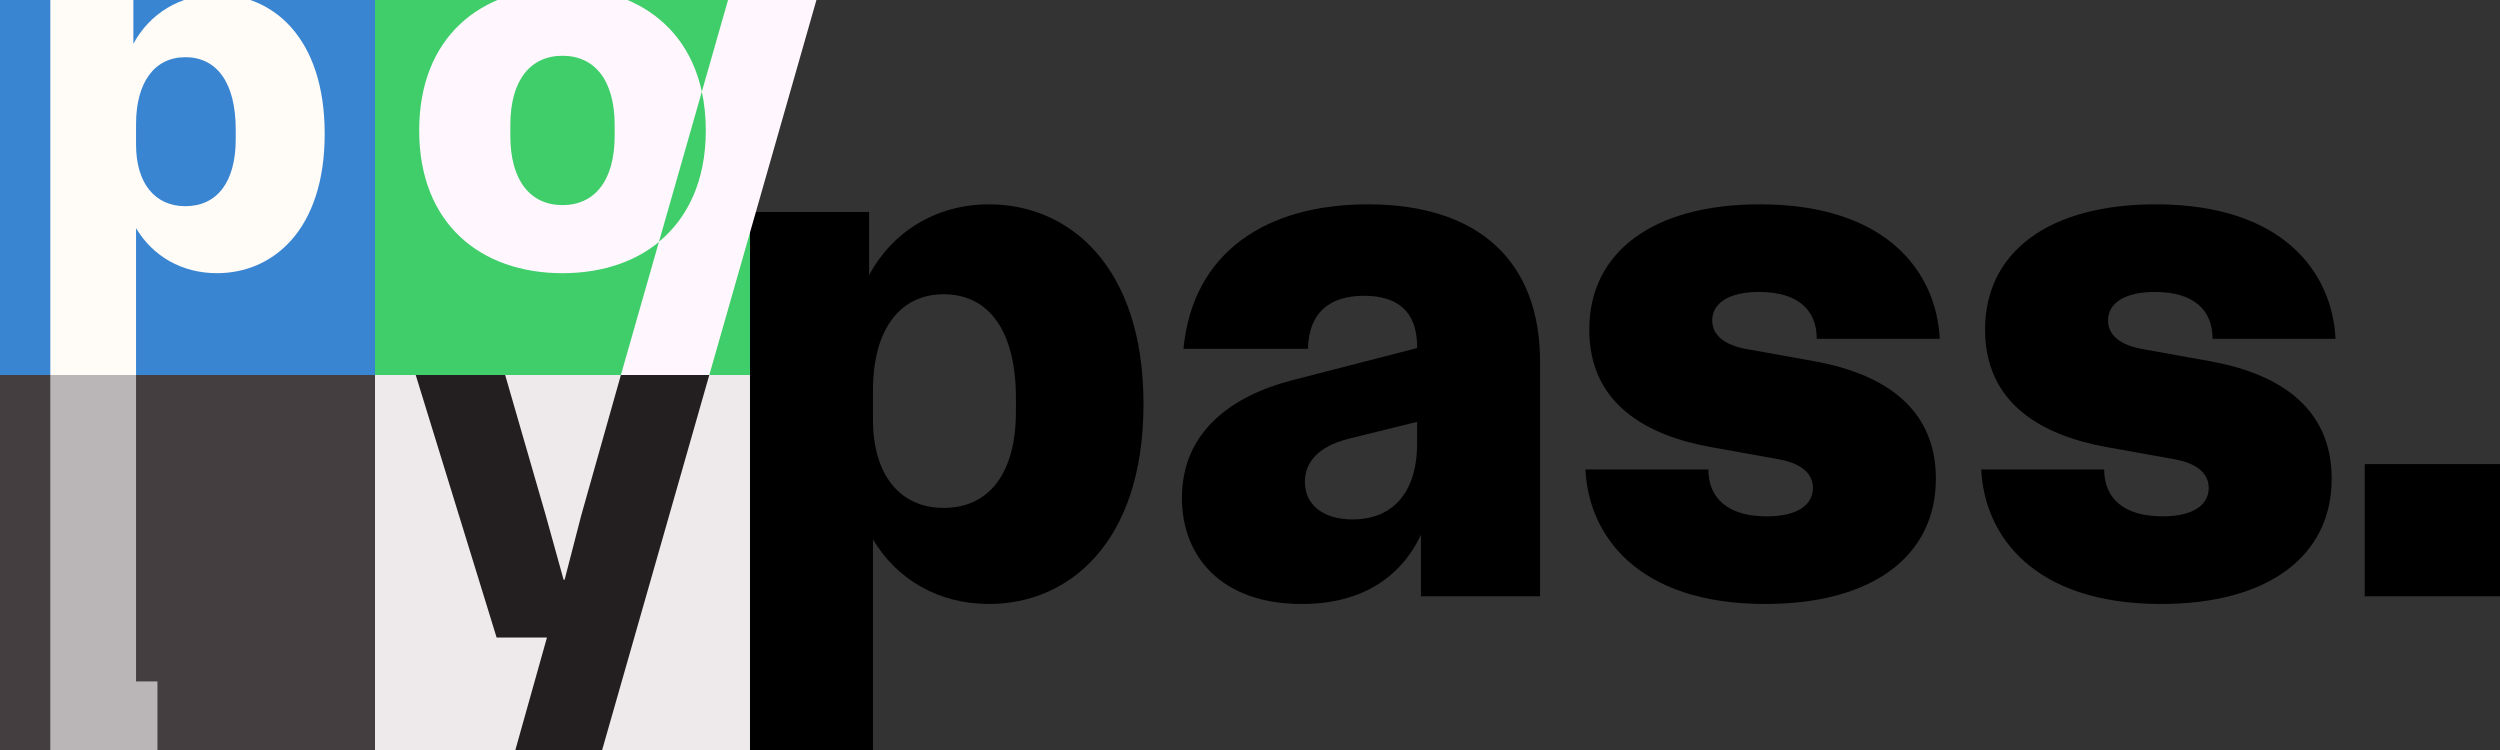 <?xml version="1.0" encoding="UTF-8" standalone="no"?>
<!DOCTYPE svg PUBLIC "-//W3C//DTD SVG 1.1//EN" "http://www.w3.org/Graphics/SVG/1.1/DTD/svg11.dtd">
<!-- Created with Vectornator (http://vectornator.io/) -->
<svg height="100%" stroke-miterlimit="10" style="fill-rule:nonzero;clip-rule:evenodd;stroke-linecap:round;stroke-linejoin:round;" version="1.1" viewBox="0 0 1000 300" width="100%" xml:space="preserve" xmlns="http://www.w3.org/2000/svg" xmlns:vectornator="http://vectornator.io" xmlns:xlink="http://www.w3.org/1999/xlink">
<rect x="0" y="0" width="1000" height="300" fill="#333333" stroke="none"/>
<defs/>
<clipPath id="ArtboardFrame">
<rect height="300" width="1000" x="0" y="0"/>
</clipPath>
<g clip-path="url(#ArtboardFrame)" id="Layer-1" vectornator:layerName="Layer 1">
<path d="M0 0.001L150 0.001L150 150L0 150L0 0.001Z" fill="#3985d2" fill-rule="nonzero" opacity="1" stroke="none" vectornator:layerName="Rectangle 5"/>
<path d="M150 0.001L299.999 0.001L299.999 150L150 150L150 0.001Z" fill="#40ce6b" fill-rule="nonzero" opacity="1" stroke="none" vectornator:layerName="Rectangle 6"/>
<path d="M0 150L150 150L150 300L0 300L0 150Z" fill="#453e40" fill-rule="nonzero" opacity="1" stroke="none" vectornator:layerName="Rectangle 7"/>
<path d="M150 150L299.999 150L299.999 300L150 300L150 150Z" fill="#eeeaeb" fill-rule="nonzero" opacity="1" stroke="none" vectornator:layerName="Rectangle 8"/>
<path d="M20.124 150L54.421 150L54.421 91.266C61.066 102.412 72.642 109.272 86.79 109.272C109.083 109.272 129.876 92.123 129.876 53.538C129.876 14.954 109.083-2.195 86.79-2.195C71.999-2.195 59.78 5.522 53.349 17.526L53.349-0.052L20.124-0.052L20.124 150ZM54.421 57.826L54.421 49.68C54.421 32.745 61.924 22.885 74.142 22.885C86.79 22.885 94.292 33.174 94.292 51.824L94.292 55.682C94.292 72.831 86.79 82.477 74.142 82.477C61.924 82.477 54.421 73.26 54.421 57.826Z" fill="#fffbf7" fill-rule="nonzero" opacity="1" stroke="none" vectornator:layerName="Curve 1"/>
<path d="M225 109.275C257.723 109.275 282.321 89.509 282.321 52.173C282.321 14.838 257.723-4.928 225-4.928C192.276-4.928 167.678 14.838 167.678 52.173C167.678 89.509 192.276 109.275 225 109.275ZM204.135 54.37L204.135 49.977C204.135 31.968 212.261 22.305 225 22.305C237.738 22.305 245.864 31.968 245.864 49.977L245.864 54.37C245.864 72.379 237.738 82.042 225 82.042C212.261 82.042 204.135 72.379 204.135 54.37Z" fill="#fff7fd" fill-rule="nonzero" opacity="1" stroke="none" vectornator:layerName="Curve 2"/>
<path d="M20.124 300L62.981 300L62.981 272.571L54.421 272.571L54.421 150L20.124 150L20.124 300Z" fill="#bab5b6" fill-rule="nonzero" opacity="1" stroke="none" vectornator:layerName="Curve 3"/>
<path d="M206.142 300L240.857 300L283.714 150L248.357 150L232.5 206.143L225.857 231.857L225.428 231.857L218.357 206.357L202.071 150L166.285 150L198.642 255L218.785 255L206.142 300Z" fill="#231f20" fill-rule="nonzero" opacity="1" stroke="none" vectornator:layerName="Curve 4"/>
<g opacity="1" vectornator:layerName="Group 1">
<path d="M299.999 300L349.187 300L349.187 215.766C358.717 231.752 375.318 241.59 395.608 241.59C427.58 241.59 457.4 216.996 457.4 161.66C457.4 106.324 427.58 81.73 395.608 81.73C374.396 81.73 356.873 92.797 347.65 110.013L347.65 84.804L299.999 84.804L299.999 300ZM349.187 167.808L349.187 156.126C349.187 131.84 359.947 117.699 377.47 117.699C395.608 117.699 406.368 132.455 406.368 159.201L406.368 164.734C406.368 189.328 395.608 203.162 377.47 203.162C359.947 203.162 349.187 189.943 349.187 167.808Z" fill="#000000" fill-rule="nonzero" opacity="1" stroke="none"/>
<path d="M520.729 241.59C544.093 241.59 560.079 231.445 568.379 213.922L568.379 238.516L616.03 238.516L616.03 144.752C616.03 104.479 591.436 81.73 547.167 81.73C506.587 81.73 477.075 100.79 473.386 139.526L523.188 139.526C523.495 125.077 531.796 118.313 545.63 118.313C558.849 118.313 566.842 124.462 566.842 138.603L566.842 139.218L516.732 152.13C493.061 158.278 472.771 172.42 472.771 199.165C472.771 222.53 488.449 241.59 520.729 241.59ZM521.958 192.71C521.958 185.024 527.184 178.568 539.481 175.494L566.842 168.731L566.842 177.646C566.842 195.169 558.542 207.773 541.018 207.773C529.644 207.773 521.958 202.24 521.958 192.71Z" fill="#000000" fill-rule="nonzero" opacity="1" stroke="none"/>
<path d="M684.585 178.876L711.945 183.794C719.938 185.331 725.164 189.021 725.164 195.169C725.164 201.932 719.016 206.544 706.719 206.544C691.348 206.544 683.355 199.473 683.355 187.791L634.167 187.791C635.397 213.922 654.765 241.59 706.104 241.59C748.836 241.59 774.352 222.53 774.352 191.48C774.352 161.66 751.295 149.056 725.472 144.444L698.111 139.526C690.118 137.988 684.892 134.299 684.892 128.151C684.892 121.388 691.348 116.776 703.645 116.776C719.016 116.776 726.702 123.847 726.702 135.529L775.889 135.529C774.659 109.398 755.292 81.73 703.952 81.73C661.221 81.73 635.705 100.79 635.705 131.84C635.705 161.66 658.761 174.264 684.585 178.876Z" fill="#000000" fill-rule="nonzero" opacity="1" stroke="none"/>
<path d="M842.907 178.876L870.268 183.794C878.261 185.331 883.487 189.021 883.487 195.169C883.487 201.932 877.338 206.544 865.042 206.544C849.67 206.544 841.678 199.473 841.678 187.791L792.49 187.791C793.72 213.922 813.087 241.59 864.427 241.59C907.158 241.59 932.675 222.53 932.675 191.48C932.675 161.66 909.618 149.056 883.794 144.444L856.434 139.526C848.441 137.988 843.215 134.299 843.215 128.151C843.215 121.388 849.67 116.776 861.967 116.776C877.338 116.776 885.024 123.847 885.024 135.529L934.212 135.529C932.982 109.398 913.614 81.73 862.275 81.73C819.543 81.73 794.027 100.79 794.027 131.84C794.027 161.66 817.084 174.264 842.907 178.876Z" fill="#000000" fill-rule="nonzero" opacity="1" stroke="none"/>
<path d="M945.894 238.516L1000 238.516L1000 185.639L945.894 185.639L945.894 238.516Z" fill="#000000" fill-rule="nonzero" opacity="1" stroke="none"/>
</g>
<path d="M248.357 150L283.715 150L326.572 0.001L291.215 0.001L248.357 150Z" fill="#fff7fd" fill-rule="nonzero" opacity="1" stroke="none" vectornator:layerName="Curve 5"/>
<path d="M280.734 36.685L263.587 96.694C275.197 87.117 282.318 72.197 282.318 52.172C282.318 46.616 281.769 41.456 280.734 36.685Z" fill="#40ce6b" fill-rule="nonzero" opacity="1" stroke="none" vectornator:layerName="Curve 6"/>
</g>
</svg>
